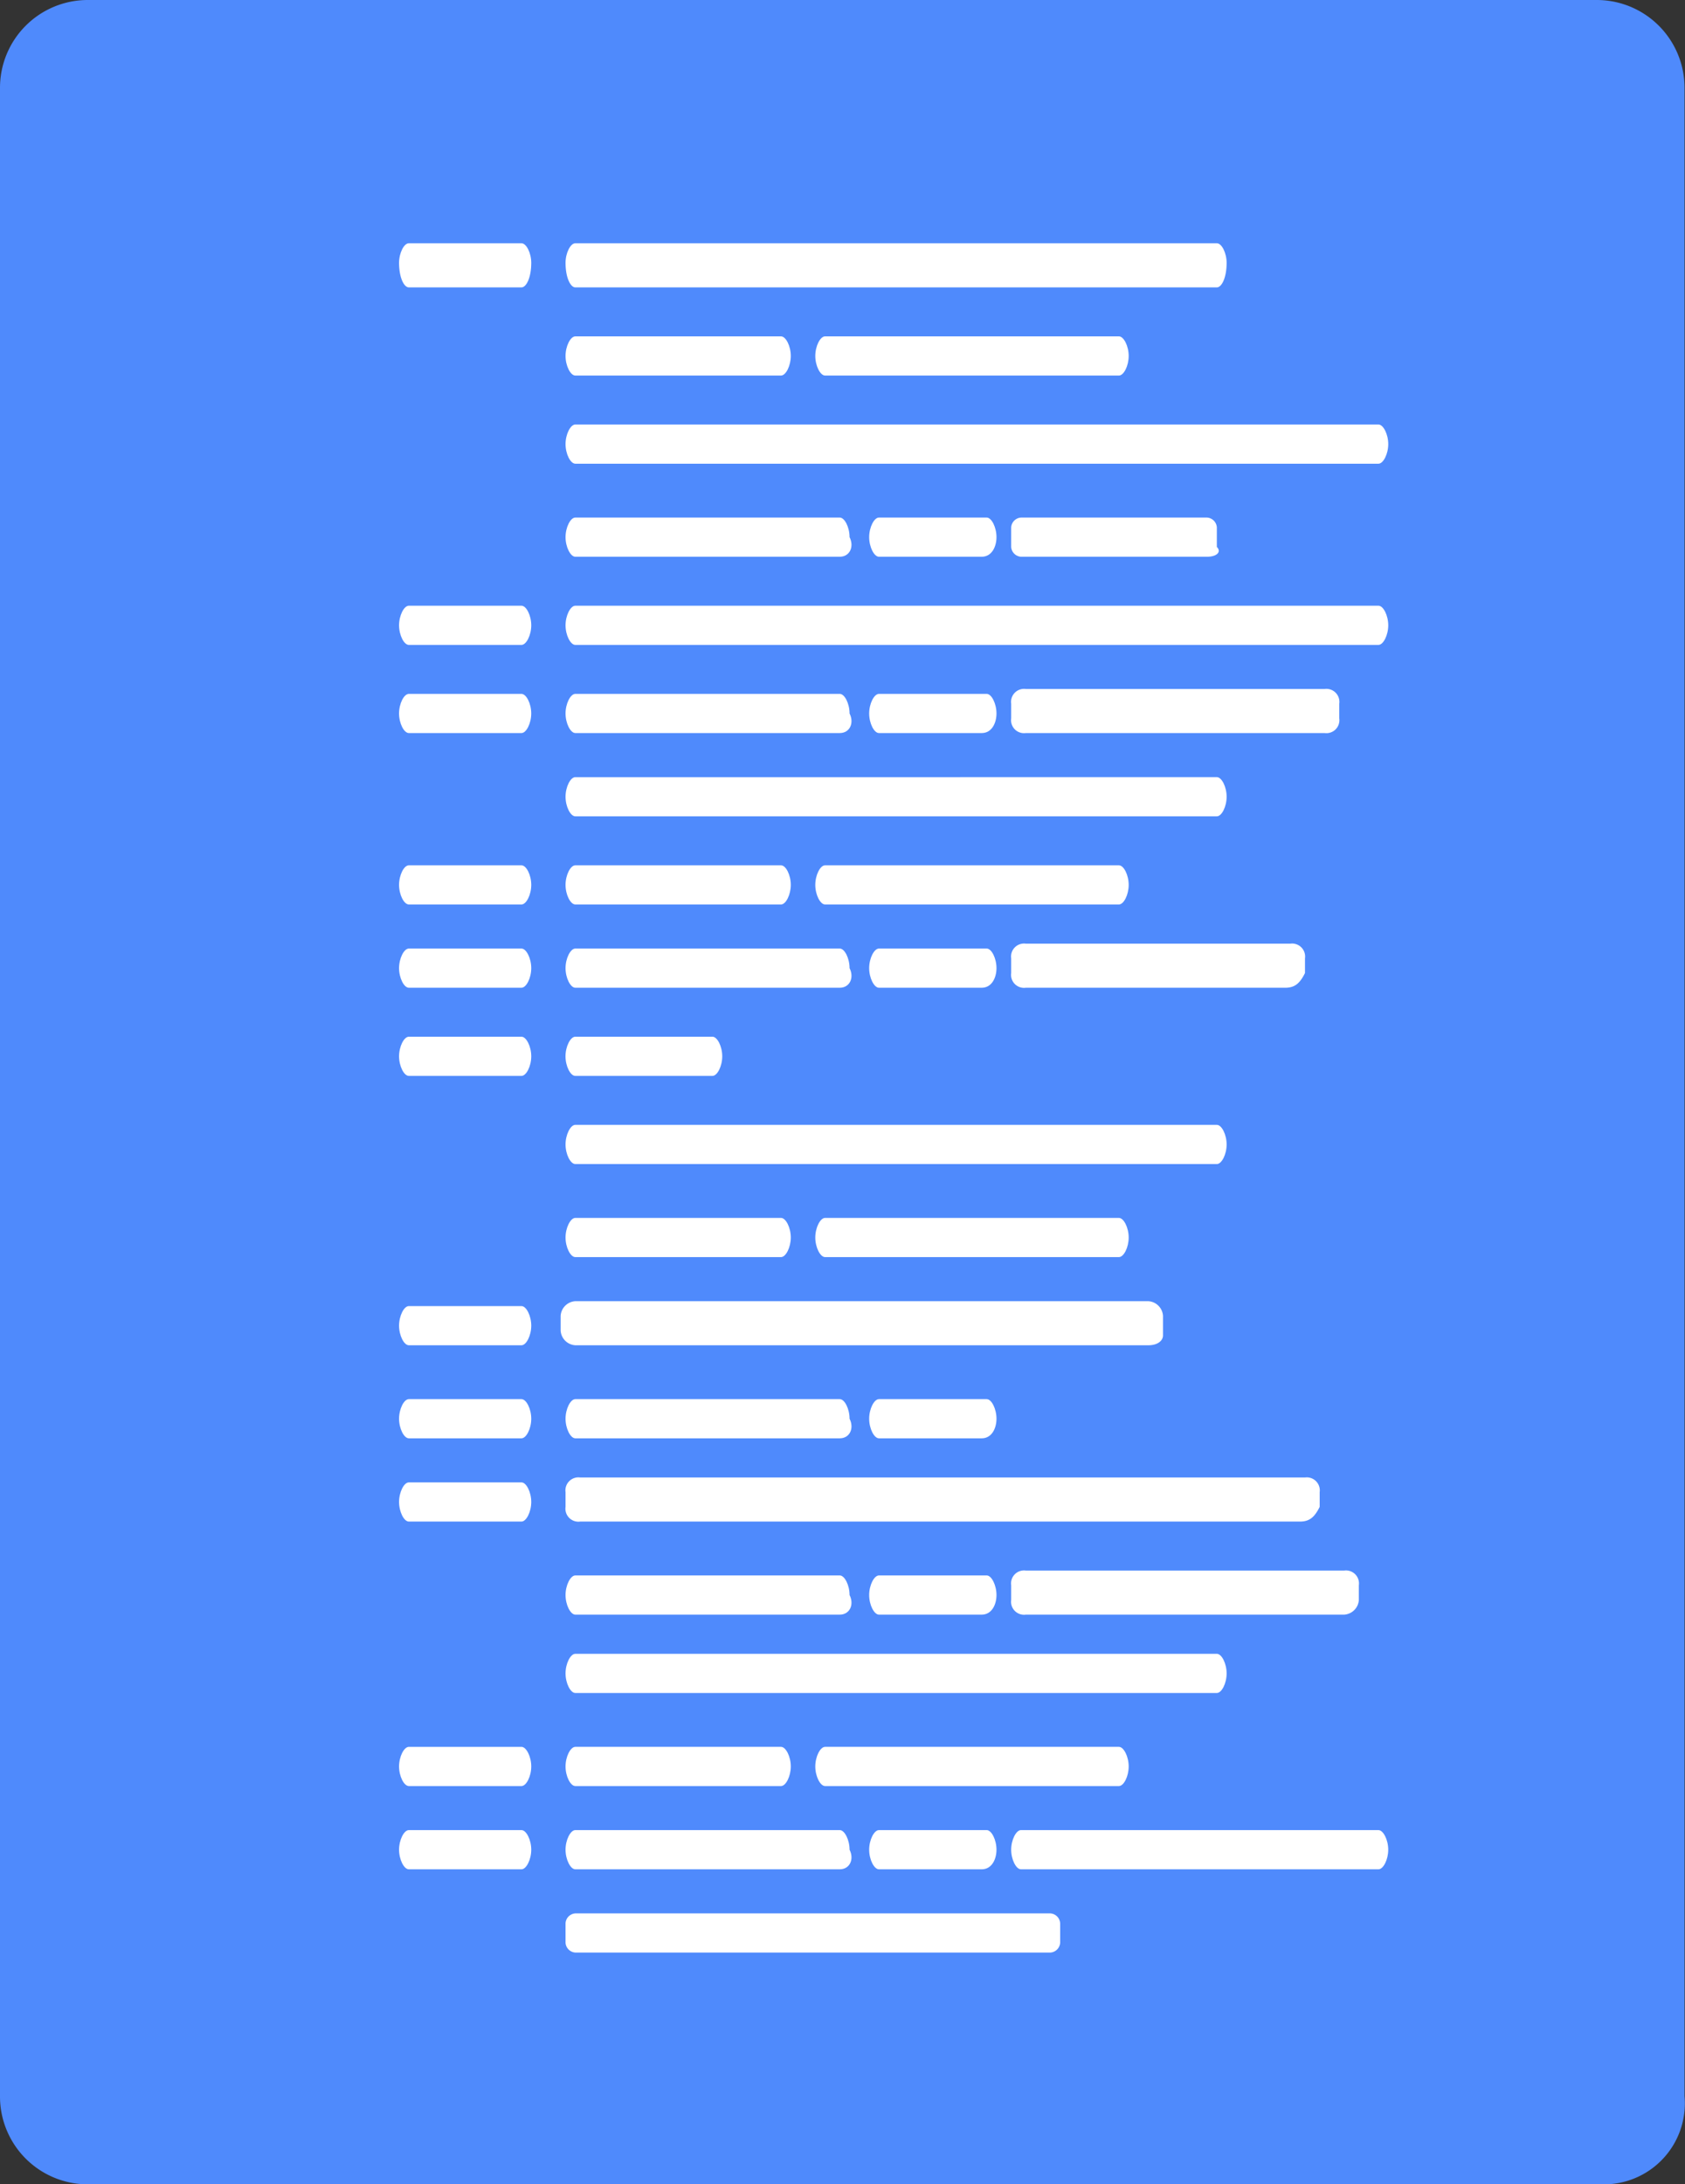 <svg xmlns="http://www.w3.org/2000/svg" width="116.697" height="151.262" viewBox="0 0 116.697 151.262">
  <rect x="0" y="0" width="116.697" height="151.262" fill="#333333" stroke="none"/>
  <g id="chart" transform="translate(-808.473 -2087.844)">
    <path id="Path_3114" data-name="Path 3114" d="M110.9,151.262H6.1a6.079,6.079,0,0,1-6.1-6.1V6.1A6.079,6.079,0,0,1,6.1,0H110.564a6.079,6.079,0,0,1,6.1,6.1V145.157A5.607,5.607,0,0,1,110.9,151.262Z" transform="translate(808.473 2087.844)" fill="#4f8afc"/>
    <g id="Group_24050" data-name="Group 24050" transform="translate(818.473 2104.693)">
      <path id="Path_3115" data-name="Path 3115" d="M13.679,8.152h-7.8c-.339,0-.678-.678-.678-1.7h0c0-.678.339-1.357.678-1.357h7.8c.339,0,.678.678.678,1.357h0C14.357,7.474,14.018,8.152,13.679,8.152Z" transform="translate(12.436 -5.1)" fill="#fff"/>
      <path id="Path_3116" data-name="Path 3116" d="M53.707,8.152H9.278c-.339,0-.678-.678-.678-1.7h0c0-.678.339-1.357.678-1.357H53.707c.339,0,.678.678.678,1.357h0C54.386,7.474,54.046,8.152,53.707,8.152Z" transform="translate(20.567 -5.1)" fill="#fff"/>
      <path id="Path_3117" data-name="Path 3117" d="M23.523,9.713H9.278c-.339,0-.678-.678-.678-1.357h0C8.6,7.678,8.939,7,9.278,7H23.523c.339,0,.678.678.678,1.357h0C24.2,9.035,23.862,9.713,23.523,9.713Z" transform="translate(20.567 -0.556)" fill="#fff"/>
      <path id="Path_3118" data-name="Path 3118" d="M34.727,9.713H14.378c-.339,0-.678-.678-.678-1.357h0c0-.678.339-1.357.678-1.357H34.727c.339,0,.678.678.678,1.357h0C35.406,9.035,35.067,9.713,34.727,9.713Z" transform="translate(32.764 -0.556)" fill="#fff"/>
      <path id="Path_3119" data-name="Path 3119" d="M53.707,18.713H9.278c-.339,0-.678-.678-.678-1.357h0c0-.678.339-1.357.678-1.357H53.707c.339,0,.678.678.678,1.357h0C54.386,18.035,54.046,18.713,53.707,18.713Z" transform="translate(20.567 20.968)" fill="#fff"/>
      <path id="Path_3120" data-name="Path 3120" d="M13.679,20.513h-7.8c-.339,0-.678-.678-.678-1.357h0c0-.678.339-1.357.678-1.357h7.8c.339,0,.678.678.678,1.357h0C14.357,19.835,14.018,20.513,13.679,20.513Z" transform="translate(12.436 25.272)" fill="#fff"/>
      <path id="Path_3121" data-name="Path 3121" d="M23.523,20.513H9.278c-.339,0-.678-.678-.678-1.357h0c0-.678.339-1.357.678-1.357H23.523c.339,0,.678.678.678,1.357h0C24.2,19.835,23.862,20.513,23.523,20.513Z" transform="translate(20.567 25.272)" fill="#fff"/>
      <path id="Path_3122" data-name="Path 3122" d="M34.727,20.513H14.378c-.339,0-.678-.678-.678-1.357h0c0-.678.339-1.357.678-1.357H34.727c.339,0,.678.678.678,1.357h0C35.406,19.835,35.067,20.513,34.727,20.513Z" transform="translate(32.764 25.272)" fill="#fff"/>
      <path id="Path_3123" data-name="Path 3123" d="M64.9,11.513H9.278c-.339,0-.678-.678-.678-1.357h0c0-.678.339-1.357.678-1.357H64.9c.339,0,.678.678.678,1.357h0C65.578,10.835,65.238,11.513,64.9,11.513Z" transform="translate(20.567 3.749)" fill="#fff"/>
      <path id="Path_3124" data-name="Path 3124" d="M31.266,13.413H18.378a.729.729,0,0,1-.678-.678V11.378a.729.729,0,0,1,.678-.678H31.266a.729.729,0,0,1,.678.678v1.357C32.284,13.074,31.944,13.413,31.266,13.413Z" transform="translate(42.33 8.292)" fill="#fff"/>
      <path id="Path_3125" data-name="Path 3125" d="M27.593,13.413H9.278c-.339,0-.678-.678-.678-1.357h0c0-.678.339-1.357.678-1.357H27.593c.339,0,.678.678.678,1.357h0C28.61,12.735,28.271,13.413,27.593,13.413Z" transform="translate(20.567 8.292)" fill="#fff"/>
      <path id="Path_3126" data-name="Path 3126" d="M22.6,13.413H15.478c-.339,0-.678-.678-.678-1.357h0c0-.678.339-1.357.678-1.357H22.94c.339,0,.678.678.678,1.357h0C23.618,12.735,23.279,13.413,22.6,13.413Z" transform="translate(35.395 8.292)" fill="#fff"/>
      <path id="Path_3127" data-name="Path 3127" d="M13.679,15.213h-7.8c-.339,0-.678-.678-.678-1.357h0c0-.678.339-1.357.678-1.357h7.8c.339,0,.678.678.678,1.357h0C14.357,14.535,14.018,15.213,13.679,15.213Z" transform="translate(12.436 12.597)" fill="#fff"/>
      <path id="Path_3128" data-name="Path 3128" d="M64.9,15.213H9.278c-.339,0-.678-.678-.678-1.357h0c0-.678.339-1.357.678-1.357H64.9c.339,0,.678.678.678,1.357h0C65.578,14.535,65.238,15.213,64.9,15.213Z" transform="translate(20.567 12.597)" fill="#fff"/>
      <path id="Path_3129" data-name="Path 3129" d="M13.679,22.213h-7.8c-.339,0-.678-.678-.678-1.357h0c0-.678.339-1.357.678-1.357h7.8c.339,0,.678.678.678,1.357h0C14.357,21.535,14.018,22.213,13.679,22.213Z" transform="translate(12.436 29.338)" fill="#fff"/>
      <path id="Path_3130" data-name="Path 3130" d="M36.693,22.452H18.717A.9.9,0,0,1,17.7,21.435V20.417A.9.9,0,0,1,18.717,19.4H37.032a.9.9,0,0,1,1.017,1.017v1.017C37.71,22.113,37.371,22.452,36.693,22.452Z" transform="translate(42.33 29.099)" fill="#fff"/>
      <path id="Path_3131" data-name="Path 3131" d="M27.593,22.213H9.278c-.339,0-.678-.678-.678-1.357h0c0-.678.339-1.357.678-1.357H27.593c.339,0,.678.678.678,1.357h0C28.61,21.535,28.271,22.213,27.593,22.213Z" transform="translate(20.567 29.338)" fill="#fff"/>
      <path id="Path_3132" data-name="Path 3132" d="M22.6,22.213H15.478c-.339,0-.678-.678-.678-1.357h0c0-.678.339-1.357.678-1.357H22.94c.339,0,.678.678.678,1.357h0C23.618,21.535,23.279,22.213,22.6,22.213Z" transform="translate(35.395 29.338)" fill="#fff"/>
      <path id="Path_3133" data-name="Path 3133" d="M13.679,24.013h-7.8c-.339,0-.678-.678-.678-1.357h0c0-.678.339-1.357.678-1.357h7.8c.339,0,.678.678.678,1.357h0C14.357,23.335,14.018,24.013,13.679,24.013Z" transform="translate(12.436 33.643)" fill="#fff"/>
      <path id="Path_3134" data-name="Path 3134" d="M18.775,24.013h-9.5c-.339,0-.678-.678-.678-1.357h0c0-.678.339-1.357.678-1.357h9.5c.339,0,.678.678.678,1.357h0C19.453,23.335,19.114,24.013,18.775,24.013Z" transform="translate(20.567 33.643)" fill="#fff"/>
      <path id="Path_3135" data-name="Path 3135" d="M5.878,17.013c-.339,0-.678-.678-.678-1.357h0c0-.678.339-1.357.678-1.357h7.8c.339,0,.678.678.678,1.357h0c0,.678-.339,1.357-.678,1.357" transform="translate(12.436 16.902)" fill="#fff"/>
      <path id="Path_3136" data-name="Path 3136" d="M39.406,17.252H18.717A.9.9,0,0,1,17.7,16.235V15.217A.9.9,0,0,1,18.717,14.2H39.406a.9.9,0,0,1,1.017,1.017v1.017A.9.9,0,0,1,39.406,17.252Z" transform="translate(42.33 16.663)" fill="#fff"/>
      <path id="Path_3137" data-name="Path 3137" d="M27.593,17.013H9.278c-.339,0-.678-.678-.678-1.357h0c0-.678.339-1.357.678-1.357H27.593c.339,0,.678.678.678,1.357h0C28.61,16.335,28.271,17.013,27.593,17.013Z" transform="translate(20.567 16.902)" fill="#fff"/>
      <path id="Path_3138" data-name="Path 3138" d="M22.6,17.013H15.478c-.339,0-.678-.678-.678-1.357h0c0-.678.339-1.357.678-1.357H22.94c.339,0,.678.678.678,1.357h0C23.618,16.335,23.279,17.013,22.6,17.013Z" transform="translate(35.395 16.902)" fill="#fff"/>
      <path id="Path_3139" data-name="Path 3139" d="M53.707,25.813H9.278c-.339,0-.678-.678-.678-1.357h0c0-.678.339-1.357.678-1.357H53.707c.339,0,.678.678.678,1.357h0C54.386,25.135,54.046,25.813,53.707,25.813Z" transform="translate(20.567 37.947)" fill="#fff"/>
      <path id="Path_3140" data-name="Path 3140" d="M23.523,27.713H9.278c-.339,0-.678-.678-.678-1.357h0c0-.678.339-1.357.678-1.357H23.523c.339,0,.678.678.678,1.357h0C24.2,27.035,23.862,27.713,23.523,27.713Z" transform="translate(20.567 42.491)" fill="#fff"/>
      <path id="Path_3141" data-name="Path 3141" d="M34.727,27.713H14.378c-.339,0-.678-.678-.678-1.357h0c0-.678.339-1.357.678-1.357H34.727c.339,0,.678.678.678,1.357h0C35.406,27.035,35.067,27.713,34.727,27.713Z" transform="translate(32.764 42.491)" fill="#fff"/>
      <path id="Path_3142" data-name="Path 3142" d="M53.707,36.613H9.278c-.339,0-.678-.678-.678-1.357h0c0-.678.339-1.357.678-1.357H53.707c.339,0,.678.678.678,1.357h0C54.386,35.935,54.046,36.613,53.707,36.613Z" transform="translate(20.567 63.776)" fill="#fff"/>
      <path id="Path_3143" data-name="Path 3143" d="M13.679,38.513h-7.8c-.339,0-.678-.678-.678-1.357h0c0-.678.339-1.357.678-1.357h7.8c.339,0,.678.678.678,1.357h0C14.357,37.835,14.018,38.513,13.679,38.513Z" transform="translate(12.436 68.32)" fill="#fff"/>
      <path id="Path_3144" data-name="Path 3144" d="M23.523,38.513H9.278c-.339,0-.678-.678-.678-1.357h0c0-.678.339-1.357.678-1.357H23.523c.339,0,.678.678.678,1.357h0C24.2,37.835,23.862,38.513,23.523,38.513Z" transform="translate(20.567 68.32)" fill="#fff"/>
      <path id="Path_3145" data-name="Path 3145" d="M34.727,38.513H14.378c-.339,0-.678-.678-.678-1.357h0c0-.678.339-1.357.678-1.357H34.727c.339,0,.678.678.678,1.357h0C35.406,37.835,35.067,38.513,34.727,38.513Z" transform="translate(32.764 68.32)" fill="#fff"/>
      <path id="Path_3146" data-name="Path 3146" d="M13.679,29.513h-7.8c-.339,0-.678-.678-.678-1.357h0c0-.678.339-1.357.678-1.357h7.8c.339,0,.678.678.678,1.357h0C14.357,28.835,14.018,29.513,13.679,29.513Z" transform="translate(12.436 46.796)" fill="#fff"/>
      <path id="Path_3147" data-name="Path 3147" d="M49.2,29.752H9.517A1.083,1.083,0,0,1,8.5,28.735V27.717A1.083,1.083,0,0,1,9.517,26.7H49.2a1.083,1.083,0,0,1,1.017,1.017v1.357C50.216,29.413,49.877,29.752,49.2,29.752Z" transform="translate(20.328 46.557)" fill="#fff"/>
      <path id="Path_3148" data-name="Path 3148" d="M13.679,31.413h-7.8c-.339,0-.678-.678-.678-1.357h0c0-.678.339-1.357.678-1.357h7.8c.339,0,.678.678.678,1.357h0C14.357,30.735,14.018,31.413,13.679,31.413Z" transform="translate(12.436 51.34)" fill="#fff"/>
      <path id="Path_3149" data-name="Path 3149" d="M27.593,31.413H9.278c-.339,0-.678-.678-.678-1.357h0c0-.678.339-1.357.678-1.357H27.593c.339,0,.678.678.678,1.357h0C28.61,30.735,28.271,31.413,27.593,31.413Z" transform="translate(20.567 51.34)" fill="#fff"/>
      <path id="Path_3150" data-name="Path 3150" d="M22.6,31.413H15.478c-.339,0-.678-.678-.678-1.357h0c0-.678.339-1.357.678-1.357H22.94c.339,0,.678.678.678,1.357h0C23.618,30.735,23.279,31.413,22.6,31.413Z" transform="translate(35.395 51.34)" fill="#fff"/>
      <path id="Path_3151" data-name="Path 3151" d="M13.679,33.113h-7.8c-.339,0-.678-.678-.678-1.357h0c0-.678.339-1.357.678-1.357h7.8c.339,0,.678.678.678,1.357h0C14.357,32.435,14.018,33.113,13.679,33.113Z" transform="translate(12.436 55.405)" fill="#fff"/>
      <path id="Path_3152" data-name="Path 3152" d="M59.473,33.352H9.617A.9.9,0,0,1,8.6,32.335V31.317A.9.9,0,0,1,9.617,30.3H59.812a.9.9,0,0,1,1.017,1.017v1.017C60.49,33.013,60.151,33.352,59.473,33.352Z" transform="translate(20.567 55.166)" fill="#fff"/>
      <path id="Path_3153" data-name="Path 3153" d="M13.679,40.213h-7.8c-.339,0-.678-.678-.678-1.357h0c0-.678.339-1.357.678-1.357h7.8c.339,0,.678.678.678,1.357h0C14.357,39.535,14.018,40.213,13.679,40.213Z" transform="translate(12.436 72.385)" fill="#fff"/>
      <path id="Path_3154" data-name="Path 3154" d="M43.136,40.213H18.378c-.339,0-.678-.678-.678-1.357h0c0-.678.339-1.357.678-1.357H43.136c.339,0,.678.678.678,1.357h0C43.815,39.535,43.476,40.213,43.136,40.213Z" transform="translate(42.33 72.385)" fill="#fff"/>
      <path id="Path_3155" data-name="Path 3155" d="M27.593,40.213H9.278c-.339,0-.678-.678-.678-1.357h0c0-.678.339-1.357.678-1.357H27.593c.339,0,.678.678.678,1.357h0C28.61,39.535,28.271,40.213,27.593,40.213Z" transform="translate(20.567 72.385)" fill="#fff"/>
      <path id="Path_3156" data-name="Path 3156" d="M22.6,40.213H15.478c-.339,0-.678-.678-.678-1.357h0c0-.678.339-1.357.678-1.357H22.94c.339,0,.678.678.678,1.357h0C23.618,39.535,23.279,40.213,22.6,40.213Z" transform="translate(35.395 72.385)" fill="#fff"/>
      <path id="Path_3157" data-name="Path 3157" d="M42.176,41.913H9.278a.729.729,0,0,1-.678-.678V39.878a.729.729,0,0,1,.678-.678h32.9a.729.729,0,0,1,.678.678v1.357A.729.729,0,0,1,42.176,41.913Z" transform="translate(20.567 76.451)" fill="#fff"/>
      <path id="Path_3158" data-name="Path 3158" d="M40.762,35.252H18.717A.9.9,0,0,1,17.7,34.235V33.217A.9.9,0,0,1,18.717,32.2H40.762a.9.9,0,0,1,1.017,1.017v1.017A1.083,1.083,0,0,1,40.762,35.252Z" transform="translate(42.33 59.71)" fill="#fff"/>
      <path id="Path_3159" data-name="Path 3159" d="M27.593,35.013H9.278c-.339,0-.678-.678-.678-1.357h0c0-.678.339-1.357.678-1.357H27.593c.339,0,.678.678.678,1.357h0C28.61,34.335,28.271,35.013,27.593,35.013Z" transform="translate(20.567 59.949)" fill="#fff"/>
      <path id="Path_3160" data-name="Path 3160" d="M22.6,35.013H15.478c-.339,0-.678-.678-.678-1.357h0c0-.678.339-1.357.678-1.357H22.94c.339,0,.678.678.678,1.357h0C23.618,34.335,23.279,35.013,22.6,35.013Z" transform="translate(35.395 59.949)" fill="#fff"/>
      <path id="Path_3161" data-name="Path 3161" d="M0,88.386" transform="translate(0 -33.545)" fill="none" stroke="#4f8afc" stroke-width="1"/>
    </g>
  </g>
</svg>

